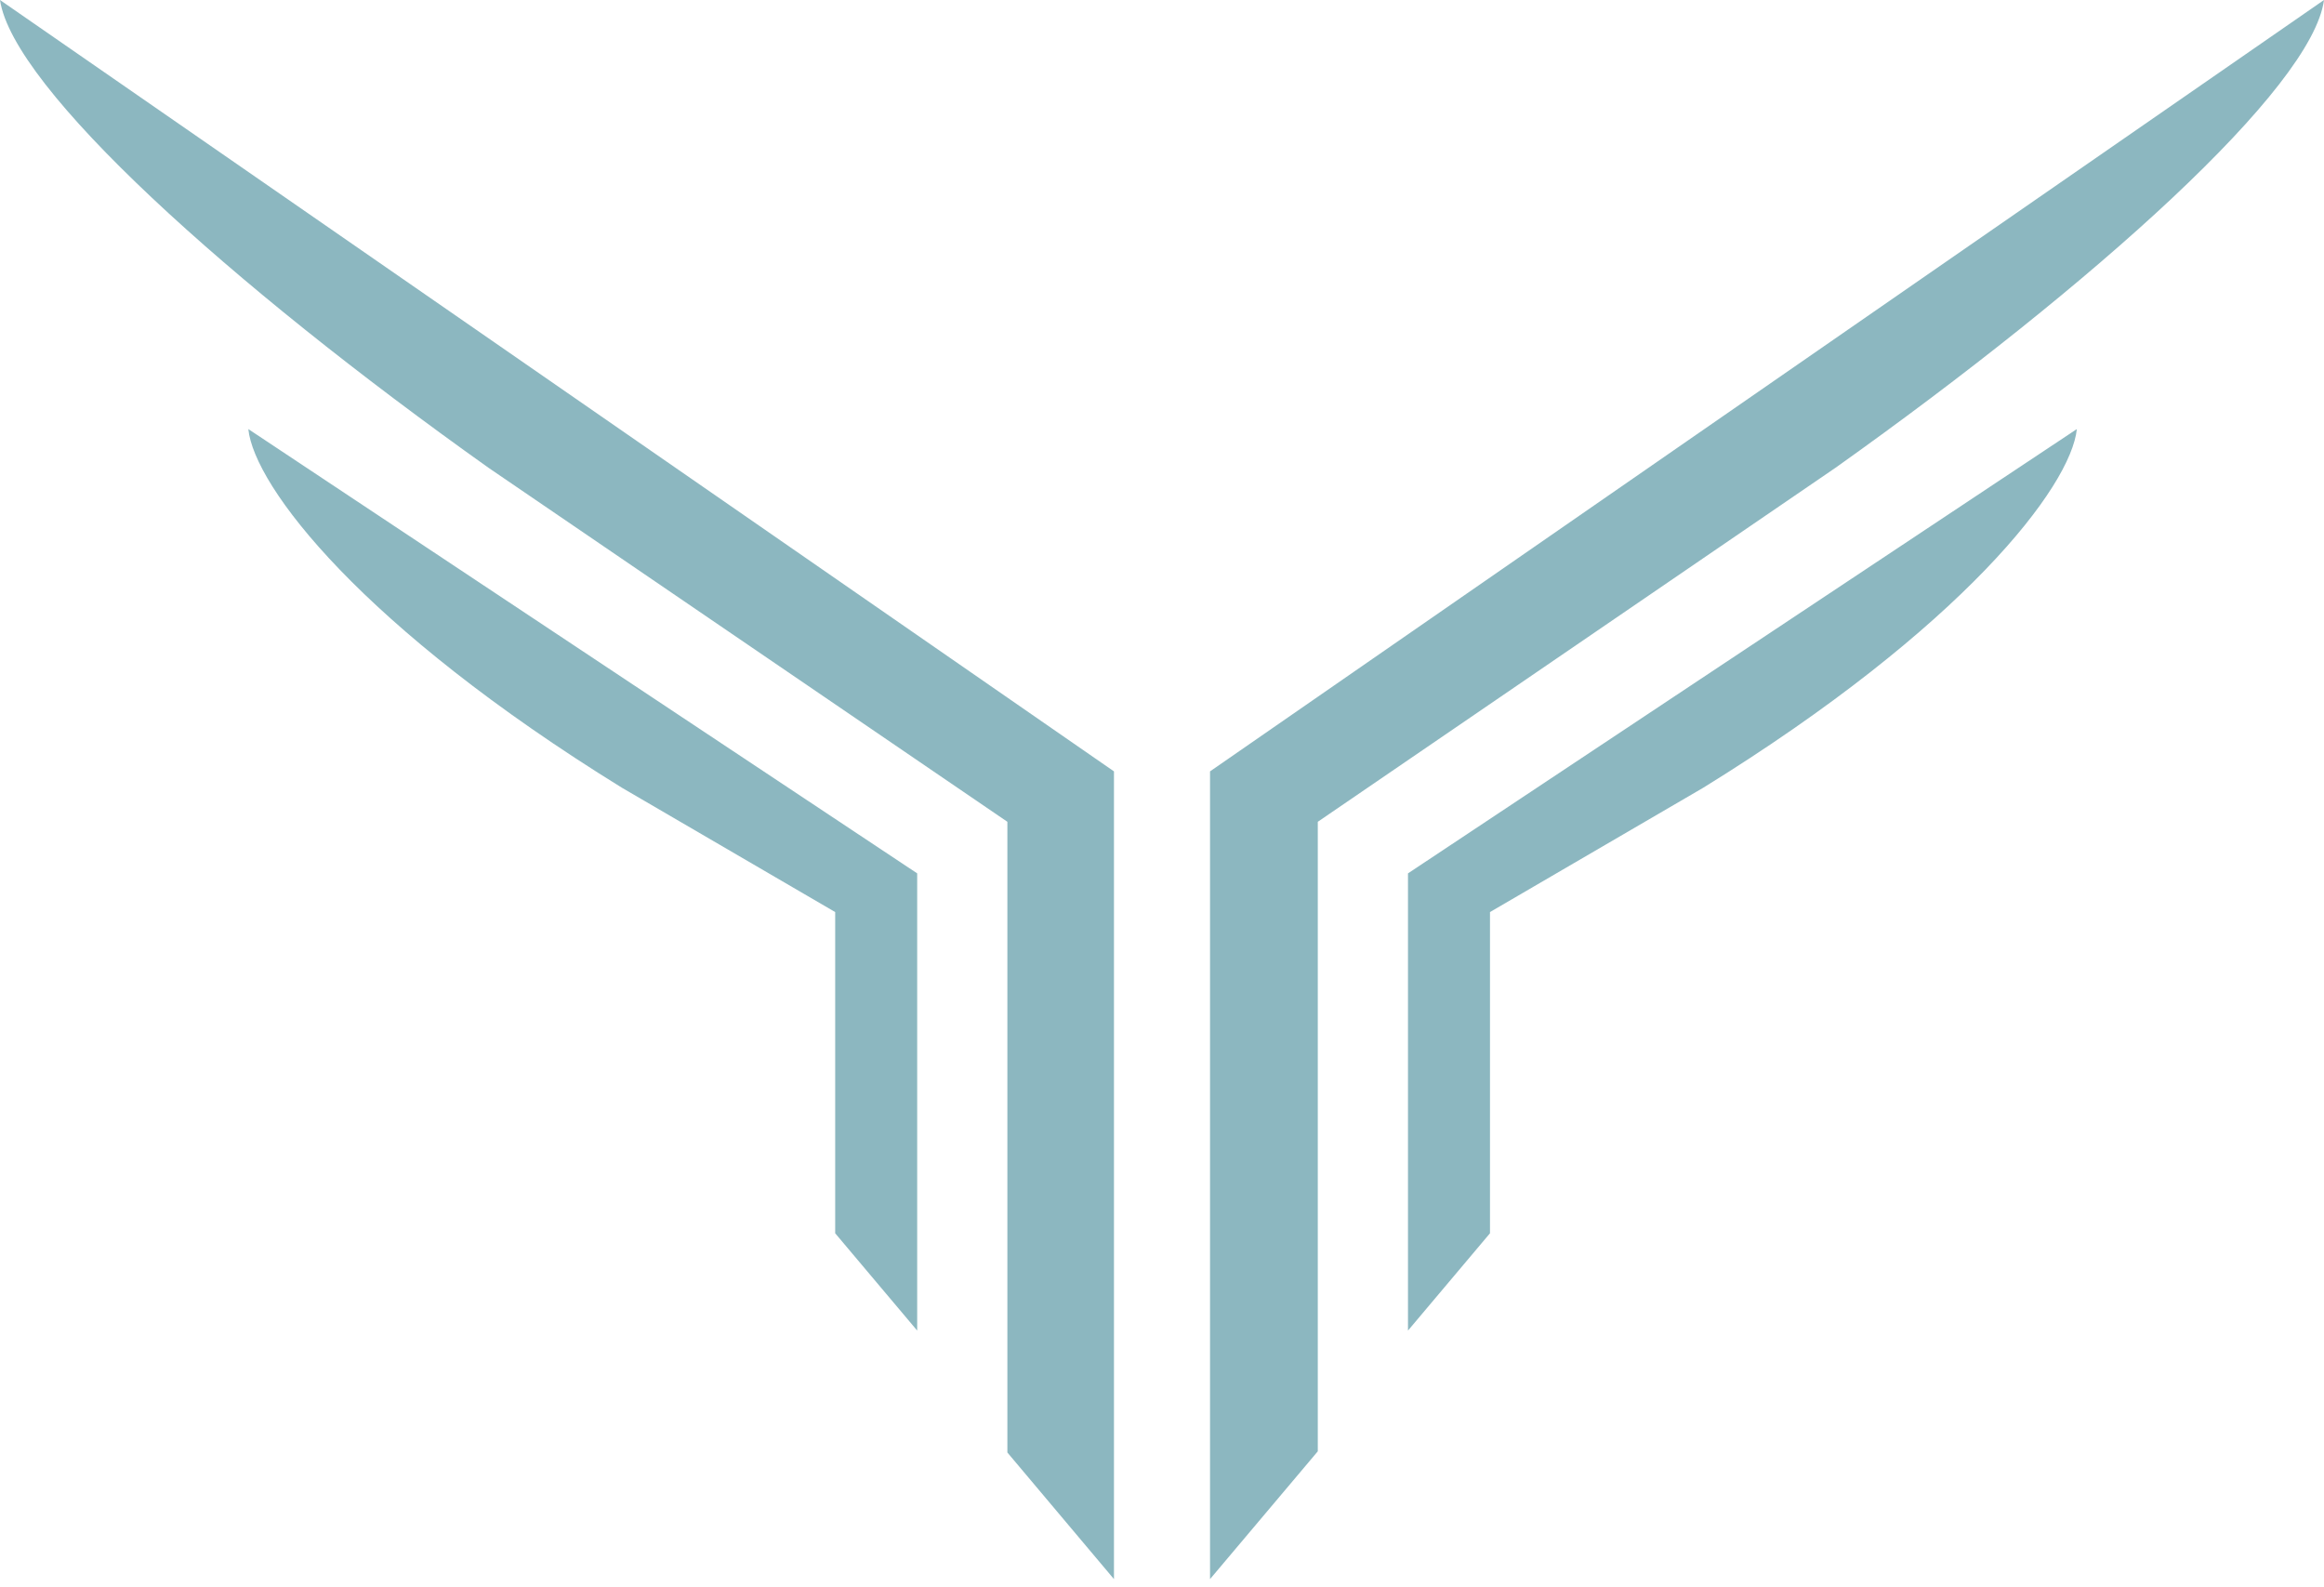<svg width="246" height="168" viewBox="0 0 246 168" fill="none" xmlns="http://www.w3.org/2000/svg">
<path fill-rule="evenodd" clip-rule="evenodd"
      d="M180.284 83.38C207.81 66.382 219.218 51.492 219.838 45.413L149.038 92.438V140.829L157.718 130.53V96.533L180.284 83.38ZM194.295 49.507C221.698 30.027 244.76 9.306 246 0L128.084 81.643V167.133L139.491 153.609V86.979L194.295 49.507ZM65.84 83.38C38.313 66.382 26.906 51.492 26.286 45.413L97.086 92.438V140.829L88.406 130.53V96.533L65.84 83.38ZM51.705 49.507C24.302 30.027 1.364 9.306 0 0L117.916 81.643V167.133L106.633 153.733V86.979L51.705 49.507Z"
      fill="#8cb7c0"/>
</svg>
